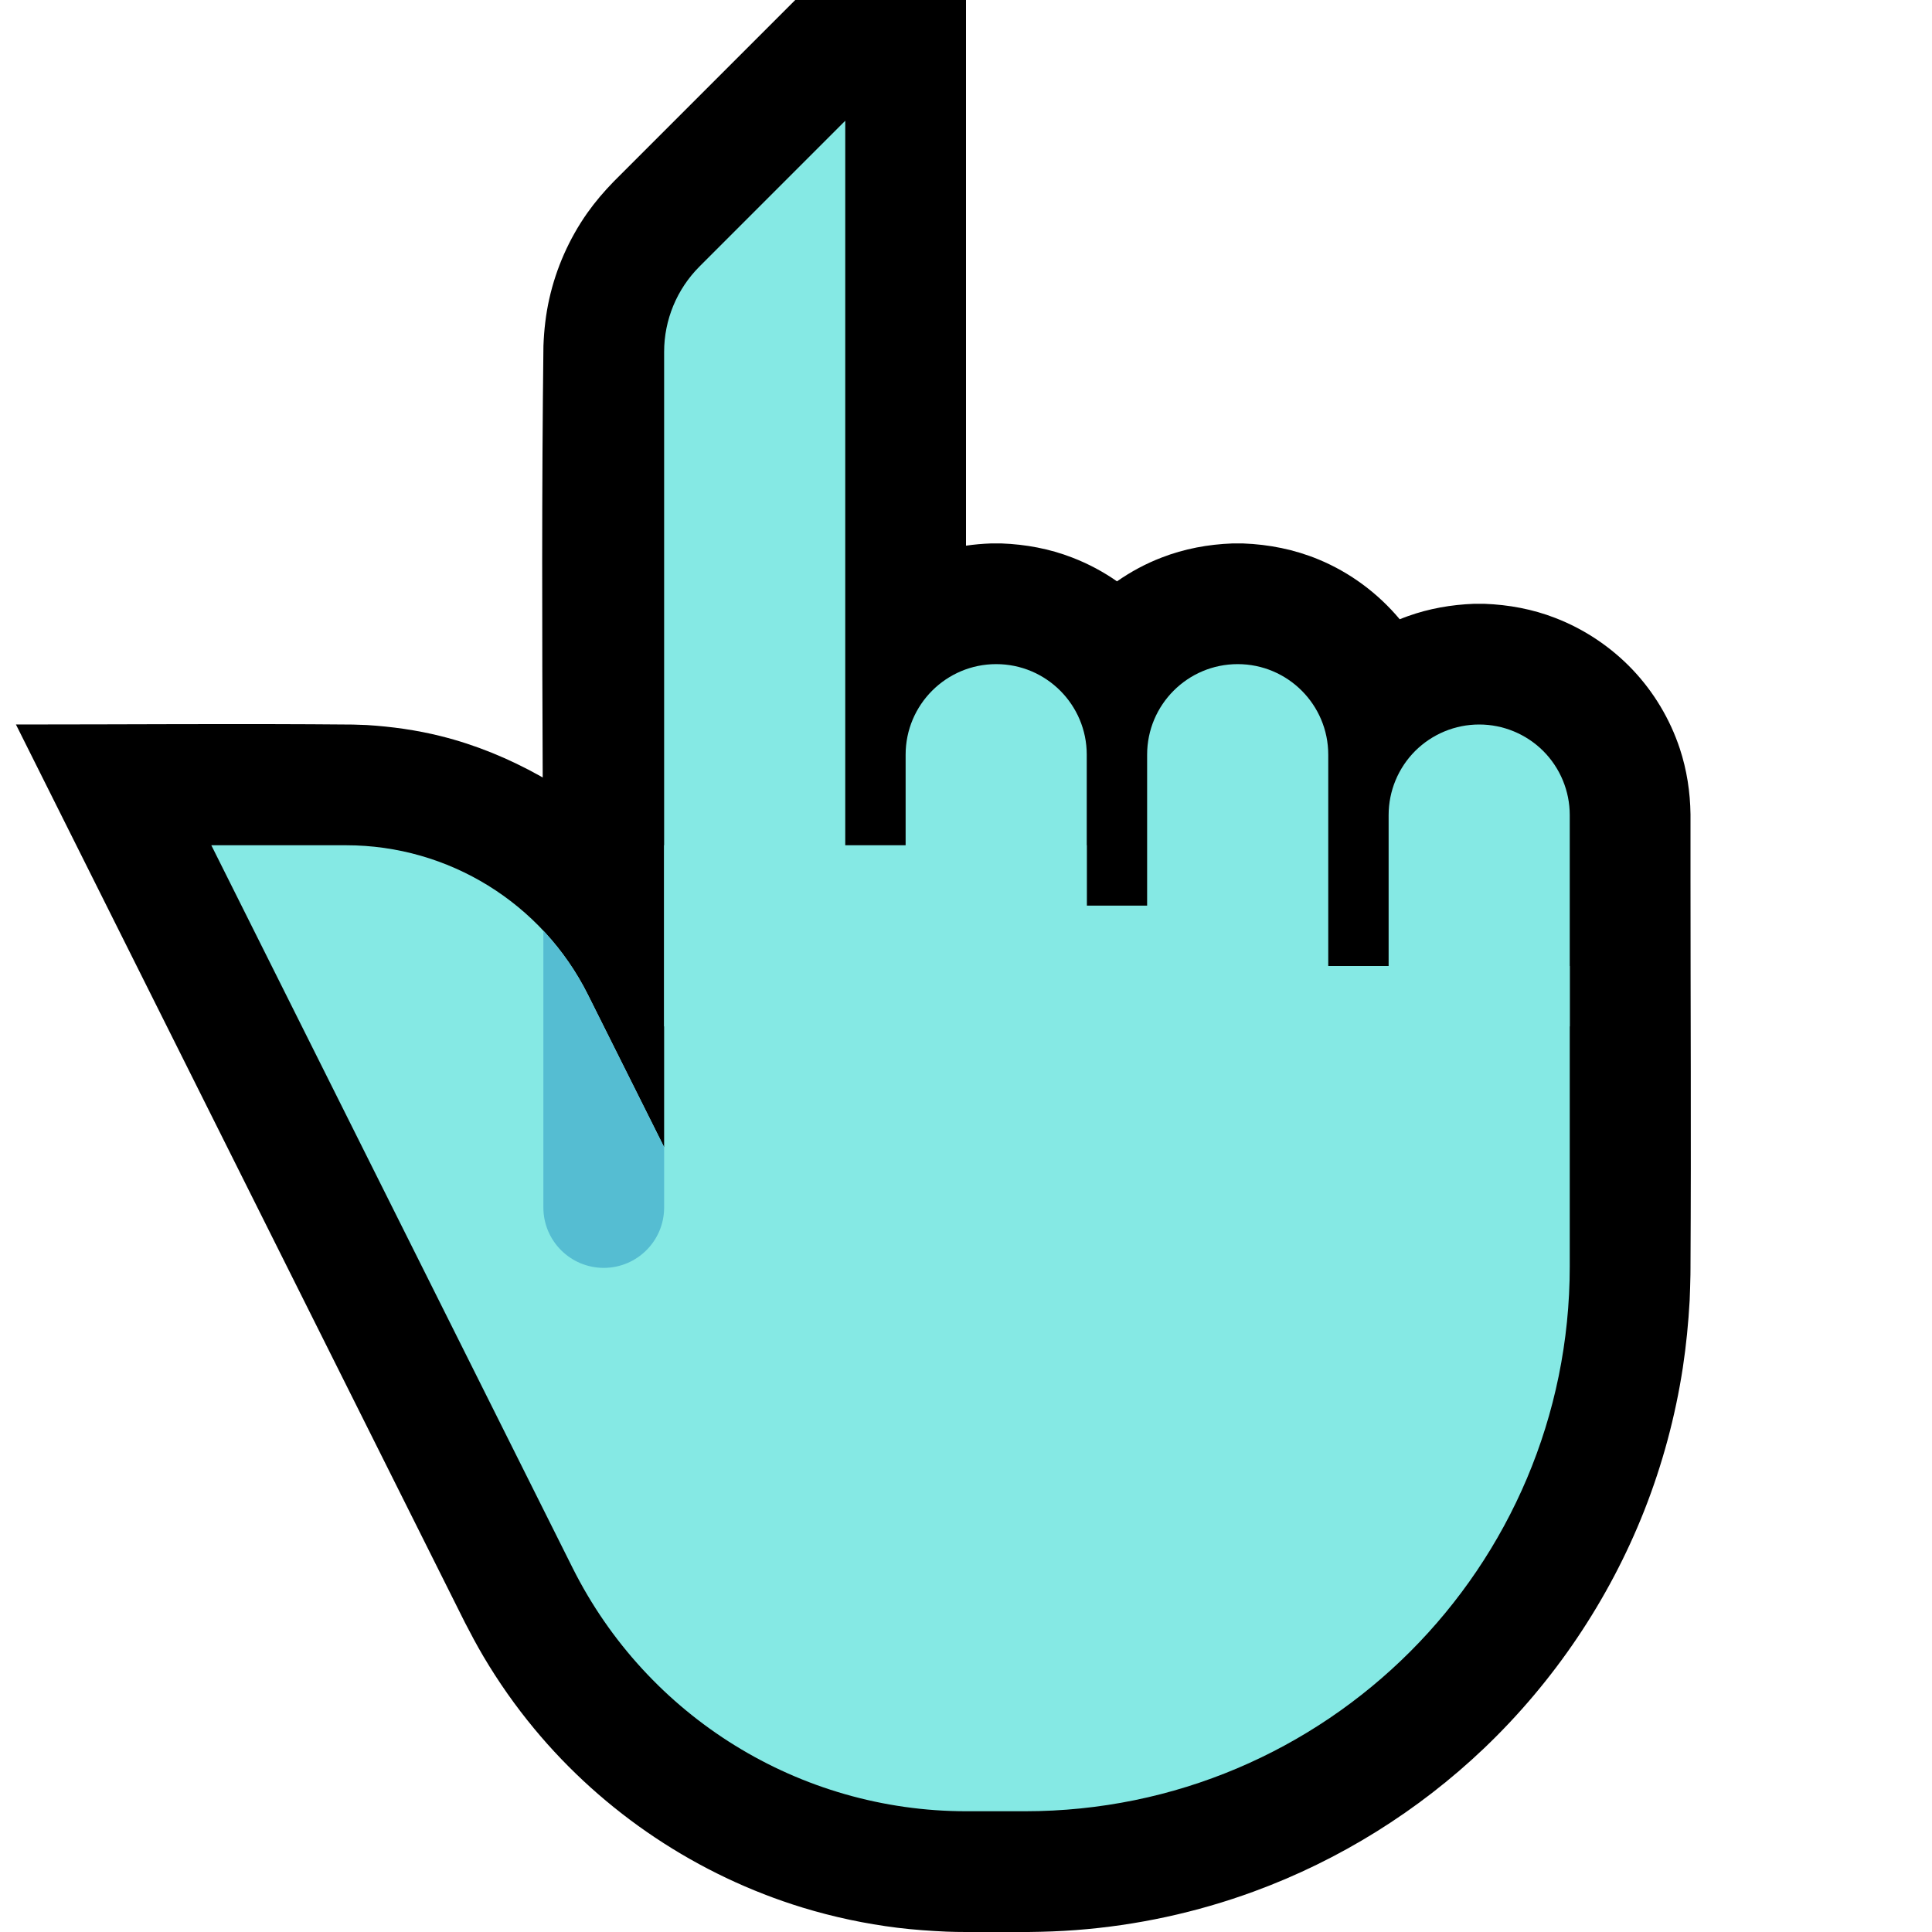 <?xml version="1.0" encoding="UTF-8" standalone="no"?>
<!DOCTYPE svg PUBLIC "-//W3C//DTD SVG 1.1//EN" "http://www.w3.org/Graphics/SVG/1.1/DTD/svg11.dtd">
<svg width="100%" height="100%" viewBox="0 0 32 32" version="1.1" xmlns="http://www.w3.org/2000/svg" xmlns:xlink="http://www.w3.org/1999/xlink" xml:space="preserve" xmlns:serif="http://www.serif.com/" style="fill-rule:evenodd;clip-rule:evenodd;stroke-linejoin:round;stroke-miterlimit:2;">

    <rect id="point_up--clw-" serif:id="point_up [clw]" x="0" y="0" width="32" height="32" style="fill:none;"/>
    <clipPath id="_clip1">
        <rect x="0" y="0" width="32" height="32"/>
    </clipPath>
    <g clip-path="url(#_clip1)">
        <g id="outline">
            <path d="M16,0l0,9.038c0.137,-0.02 0.274,-0.032 0.413,-0.037c0.087,-0.001 0.087,-0.001 0.174,0c0.402,0.015 0.797,0.088 1.173,0.234c0.262,0.101 0.511,0.233 0.741,0.394c0.229,-0.16 0.476,-0.293 0.739,-0.394c0.376,-0.146 0.771,-0.219 1.173,-0.234c0.087,-0.001 0.087,-0.001 0.174,0c0.431,0.016 0.853,0.1 1.252,0.265c0.524,0.217 0.985,0.561 1.345,0.991c0.045,-0.018 0.09,-0.036 0.136,-0.052c0.352,-0.126 0.719,-0.19 1.093,-0.204c0.087,-0.001 0.087,-0.001 0.174,0c0.402,0.015 0.797,0.088 1.173,0.234c0.482,0.186 0.92,0.479 1.276,0.852c0.355,0.373 0.625,0.824 0.787,1.313c0.116,0.352 0.172,0.717 0.177,1.087l0,1.034c0,2.15 0.012,4.301 0,6.451l0,0.028l0,0l-0.001,0.117c-0.003,0.142 -0.007,0.283 -0.013,0.424c-0.021,0.372 -0.057,0.742 -0.113,1.111c-0.124,0.809 -0.338,1.604 -0.638,2.366c-0.586,1.485 -1.498,2.836 -2.653,3.938c-1.093,1.041 -2.398,1.855 -3.816,2.374c-0.946,0.347 -1.94,0.562 -2.945,0.638c-0.262,0.02 -0.524,0.029 -0.787,0.032l-1.033,0l-0.003,0c-0.16,-0.001 -0.159,-0.001 -0.319,-0.006c-0.272,-0.012 -0.543,-0.031 -0.814,-0.064c-0.533,-0.066 -1.06,-0.178 -1.574,-0.335c-1.731,-0.53 -3.29,-1.569 -4.444,-2.964c-0.31,-0.374 -0.59,-0.773 -0.838,-1.192c-0.11,-0.186 -0.211,-0.376 -0.31,-0.568l-7.435,-14.871c1.861,0 3.722,-0.016 5.583,0.001c0.114,0.003 0.114,0.003 0.229,0.008c0.414,0.026 0.824,0.083 1.227,0.184c0.577,0.144 1.126,0.371 1.645,0.661l0.041,0.024c-0.01,-2.383 -0.017,-4.766 0.012,-7.149c0.01,-0.263 0.039,-0.523 0.097,-0.78c0.114,-0.509 0.329,-0.994 0.629,-1.421c0.131,-0.185 0.278,-0.357 0.436,-0.519l3.009,-3.009l2.828,0Z"/>
        </g>
        <g id="emoji">
            <path d="M3.5,14c0,0 3.614,7.229 5.984,11.969c1.236,2.47 3.761,4.031 6.523,4.031c0.316,0 0.639,0 0.968,0c4.984,0 9.025,-4.041 9.025,-9.025c0,-2.709 0,-4.975 0,-4.975l-5,0l0,-1l-3,0l0,-1l-7,0l0,5c0,0 -0.633,-1.266 -1.262,-2.525c-0.759,-1.517 -2.309,-2.475 -4.006,-2.475c-1.154,0 -2.232,0 -2.232,0Z" style="fill:#85E9E4;"/>
            <clipPath id="_clip2">
                <path d="M3.5,14c0,0 3.614,7.229 5.984,11.969c1.236,2.47 3.761,4.031 6.523,4.031c0.316,0 0.639,0 0.968,0c4.984,0 9.025,-4.041 9.025,-9.025c0,-2.709 0,-4.975 0,-4.975l-5,0l0,-1l-3,0l0,-1l-7,0l0,5c0,0 -0.633,-1.266 -1.262,-2.525c-0.759,-1.517 -2.309,-2.475 -4.006,-2.475c-1.154,0 -2.232,0 -2.232,0Z"/>
            </clipPath>
            <g clip-path="url(#_clip2)">
                <path d="M11,11.5l-2,0l0,8.5c0,0.552 0.448,1 1,1c0.552,0 1,-0.448 1,-1c0,-2.44 0,-8.5 0,-8.5Z" style="fill:#55BDD2;"/>
            </g>
            <path d="M18,12.5c0,-0.828 -0.672,-1.5 -1.5,-1.5c-0.828,0 -1.5,0.672 -1.5,1.5c0,1.777 0,4.5 0,4.5l3,0l0,-4.5Z" style="fill:#85E9E4;"/>
            <path d="M22,12.5c0,-0.828 -0.672,-1.5 -1.5,-1.5c-0.828,0 -1.5,0.672 -1.5,1.5c0,1.777 0,4.5 0,4.5l3,0l0,-4.5Z" style="fill:#85E9E4;"/>
            <path d="M26,13.5c0,-0.398 -0.158,-0.779 -0.439,-1.061c-0.282,-0.281 -0.663,-0.439 -1.061,-0.439c-0.398,0 -0.779,0.158 -1.061,0.439c-0.281,0.282 -0.439,0.663 -0.439,1.061l0,3.5l3,0l0,-3.5Z" style="fill:#85E9E4;"/>
            <path d="M14,17l0,-15c0,0 -1.541,1.541 -2.414,2.414c-0.375,0.375 -0.586,0.884 -0.586,1.414c0,2.715 0,11.172 0,11.172" style="fill:#85E9E4;"/>
        </g>
    </g>
</svg>
